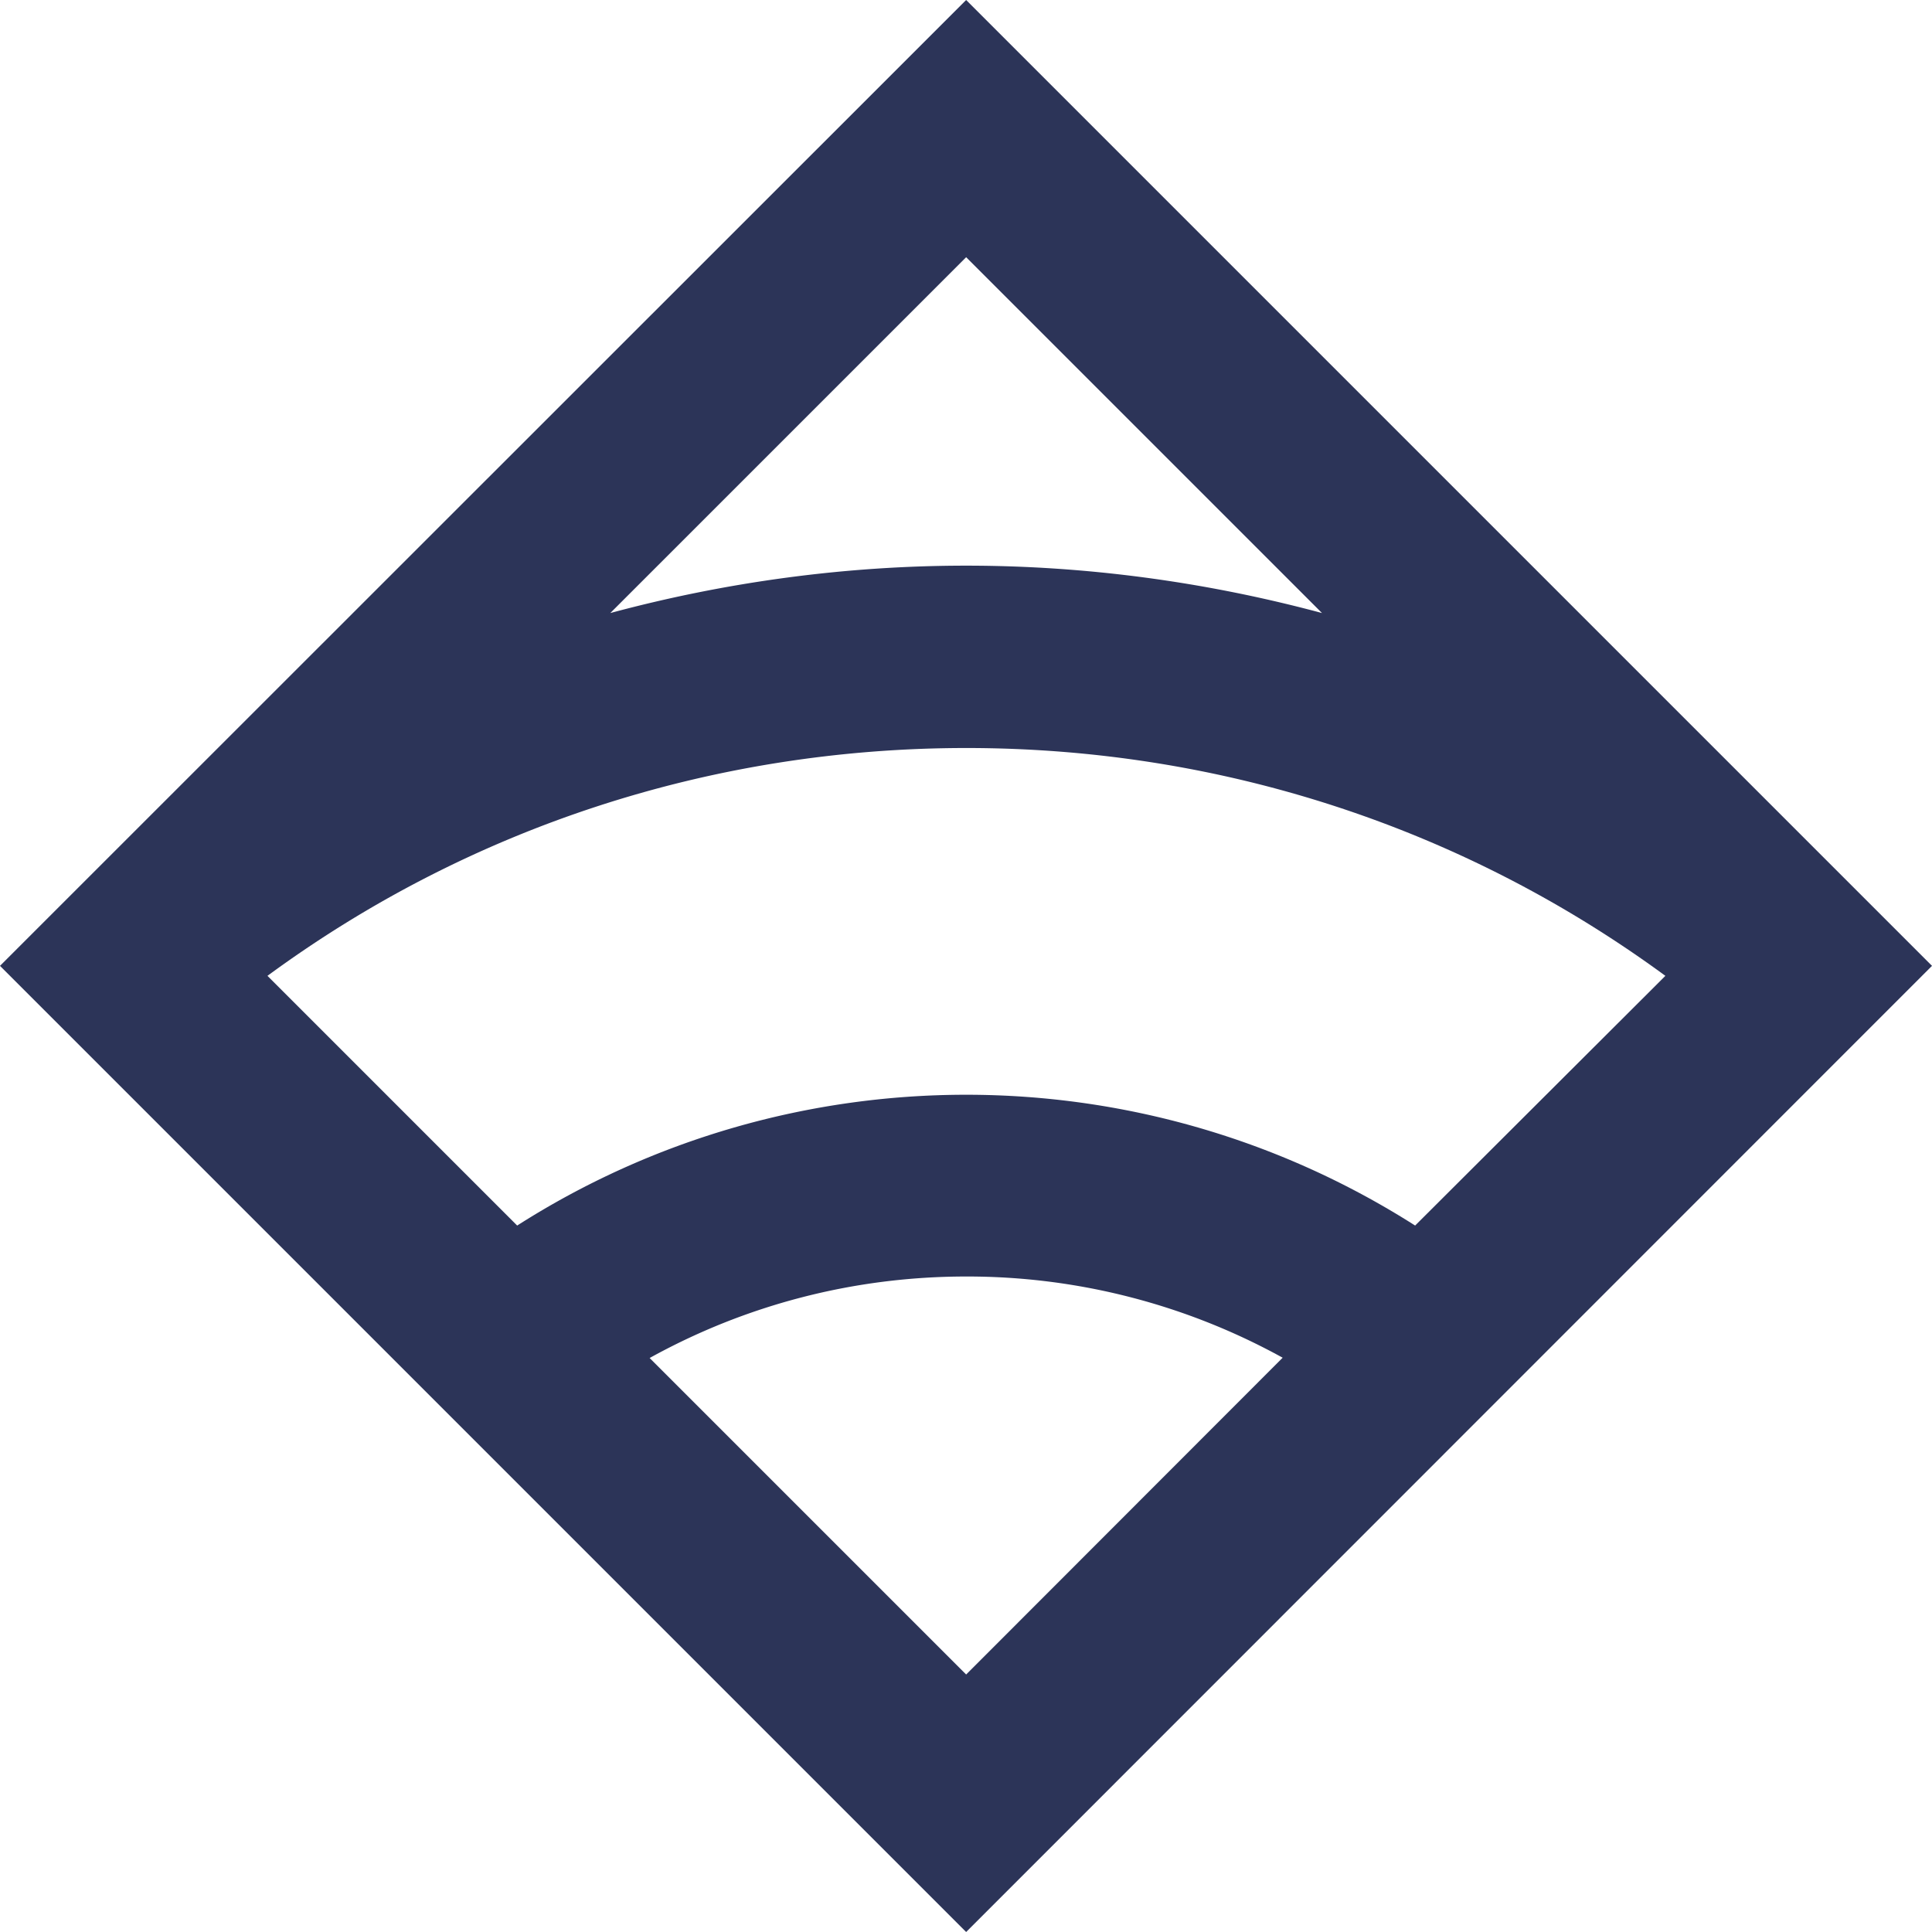<svg xmlns="http://www.w3.org/2000/svg" viewBox="0 0 64 64" height="1em" width="1em">
  <path d="M64 31.995L32.005 0 0 31.995 32.005 64zM32.005 8.52l11.788 11.788c-3.856-1.037-7.822-1.57-11.788-1.57s-7.932.532-11.788 1.57zM21.52 44.986c3.167-1.754 6.757-2.7 10.485-2.7a21.62 21.62 0 0 1 10.485 2.69L32.005 55.47zm25.358-4.388c-4.526-2.883-9.695-4.333-14.873-4.333s-10.356 1.45-14.873 4.333L8.86 32.326c6.675-4.903 14.708-7.547 23.154-7.547 8.437 0 16.47 2.644 23.154 7.547z" fill="#2c3458"/>
</svg>
